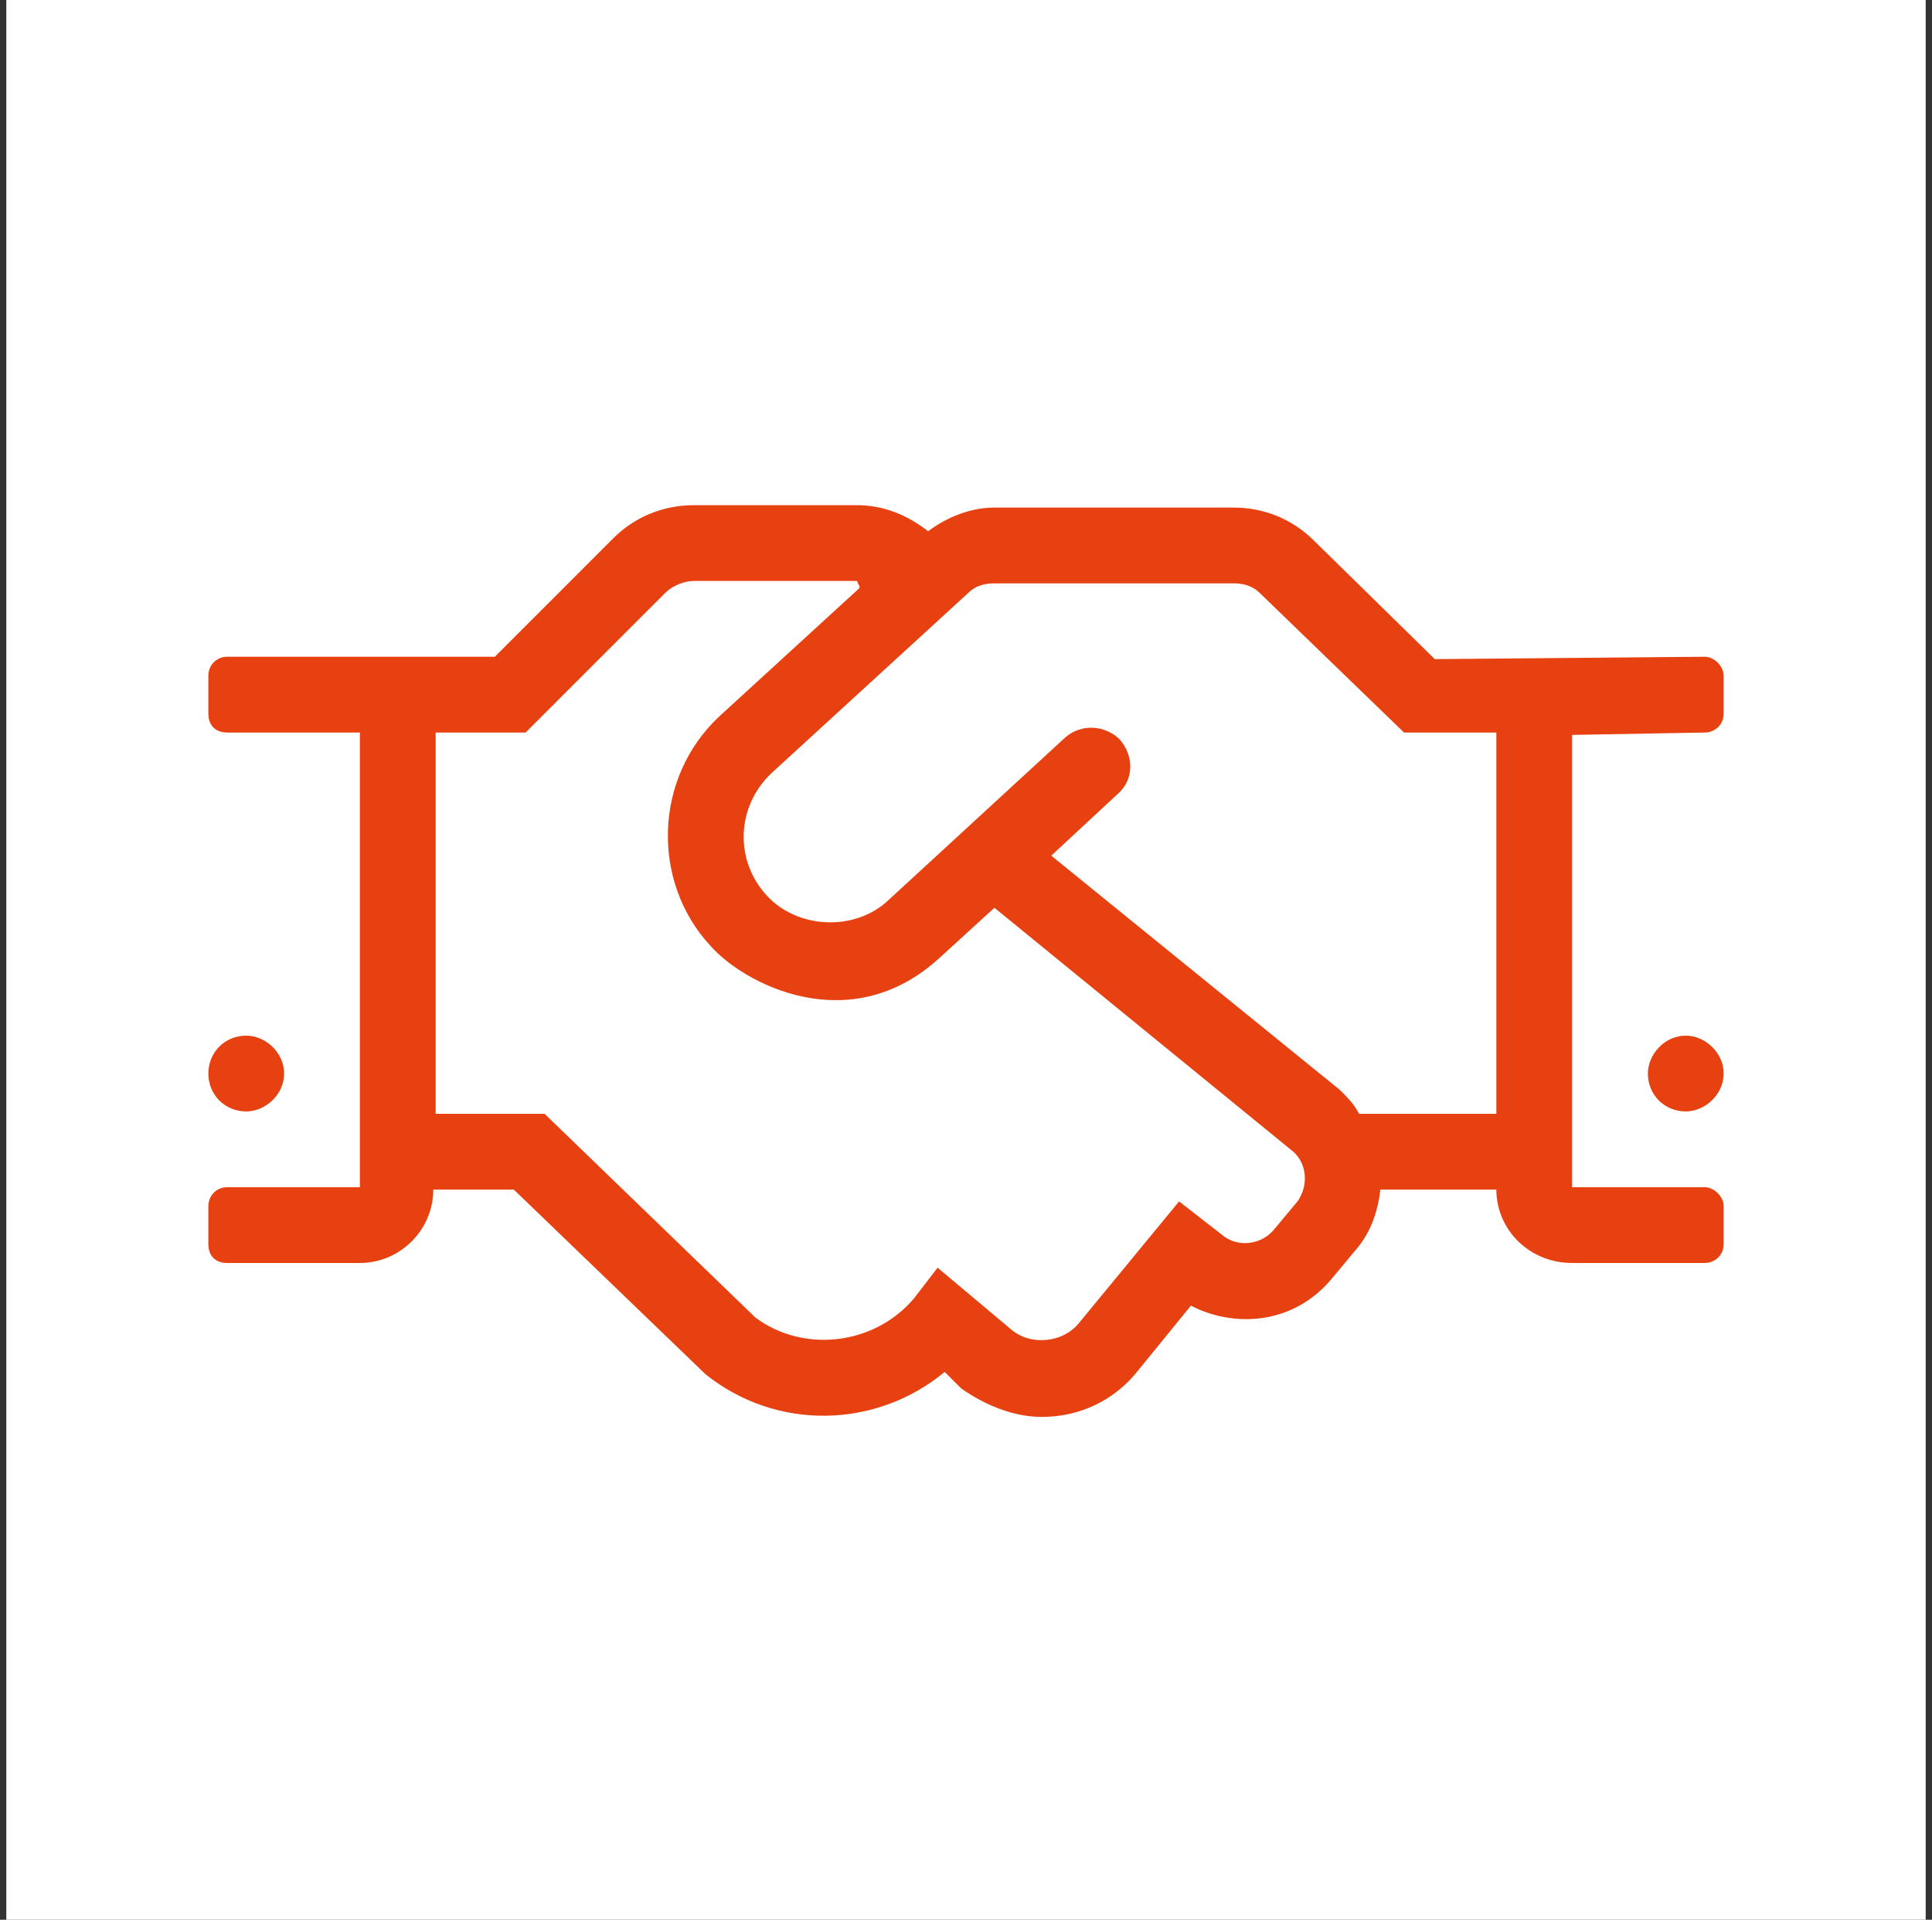 <?xml version="1.0" encoding="UTF-8" ?>
<svg width="153" height="152" viewBox="0 0 153 152" fill="none" xmlns="http://www.w3.org/2000/svg">
<rect x="0" y="0" width="153" height="152" fill="#333333" stroke="none"/>
<rect width="152" height="152" transform="translate(0.5)" fill="white"/>
<path d="M19.5 88C21 88 22.5 86.688 22.5 85C22.5 83.312 21 82 19.5 82C17.812 82 16.5 83.312 16.5 85C16.5 86.688 17.812 88 19.5 88ZM135 52L113.625 52.188L104.062 42.812C102.375 41.125 100.125 40.188 97.688 40.188H78.75C76.875 40.188 75 40.938 73.5 42.062C71.812 40.75 69.938 40 67.875 40H54.938C52.5 40 50.25 40.938 48.562 42.625L39.188 52H18C17.062 52 16.5 52.75 16.5 53.5V56.5C16.5 57.438 17.062 58 18 58H28.5V94H18C17.062 94 16.5 94.75 16.5 95.5V98.5C16.5 99.438 17.062 100 18 100H28.5C31.688 100 34.312 97.375 34.312 94.188H40.688L55.875 108.812C61.5 113.312 69.375 113.125 74.812 108.625L76.125 109.938C78 111.25 80.25 112.188 82.5 112.188C85.5 112.188 88.312 110.875 90.188 108.438L94.312 103.375C97.5 105.062 102.375 105.062 105.562 101.125L107.438 98.875C108.562 97.562 109.125 95.875 109.312 94.188H118.5C118.5 97.375 121.125 100 124.5 100H135C135.75 100 136.5 99.438 136.5 98.5V95.5C136.5 94.75 135.75 94 135 94H124.5V58.188L135 58C135.75 58 136.5 57.438 136.5 56.5V53.5C136.5 52.75 135.75 52 135 52ZM102.75 95.125L100.875 97.375C99.938 98.5 98.062 98.875 96.75 97.75L93.375 95.125L85.5 104.688C84.188 106.375 81.562 106.562 80.062 105.25L74.25 100.375L72.375 102.812C69.188 106.562 63.562 107.125 59.812 104.312L43.125 88.188H34.5V58H41.625L52.688 46.938C53.25 46.375 54.188 46 54.938 46H67.875C68.062 46.562 68.062 46.188 68.062 46.562L57 56.688C51.75 61.562 51.562 69.812 56.25 74.875C58.875 77.875 67.312 82.375 74.438 75.812L78.75 71.875L102.188 91C103.5 91.938 103.688 93.812 102.75 95.125ZM118.5 88.188H107.625C107.25 87.438 106.688 86.875 106.125 86.312L83.25 67.75L88.5 62.875C89.812 61.75 89.812 59.875 88.688 58.562C87.562 57.438 85.688 57.25 84.375 58.375L70.312 71.312C67.688 73.75 63.188 73.562 60.75 70.938C58.125 68.125 58.312 63.812 61.125 61.188L76.688 46.938C77.25 46.375 78 46.188 78.75 46.188H97.688C98.438 46.188 99.188 46.375 99.75 46.938L111.188 58H118.5V88.188ZM133.5 82C131.812 82 130.5 83.5 130.5 85C130.5 86.688 131.812 88 133.5 88C135 88 136.5 86.688 136.5 85C136.5 83.312 135 82 133.5 82Z" fill="#E74011"/>
</svg>
